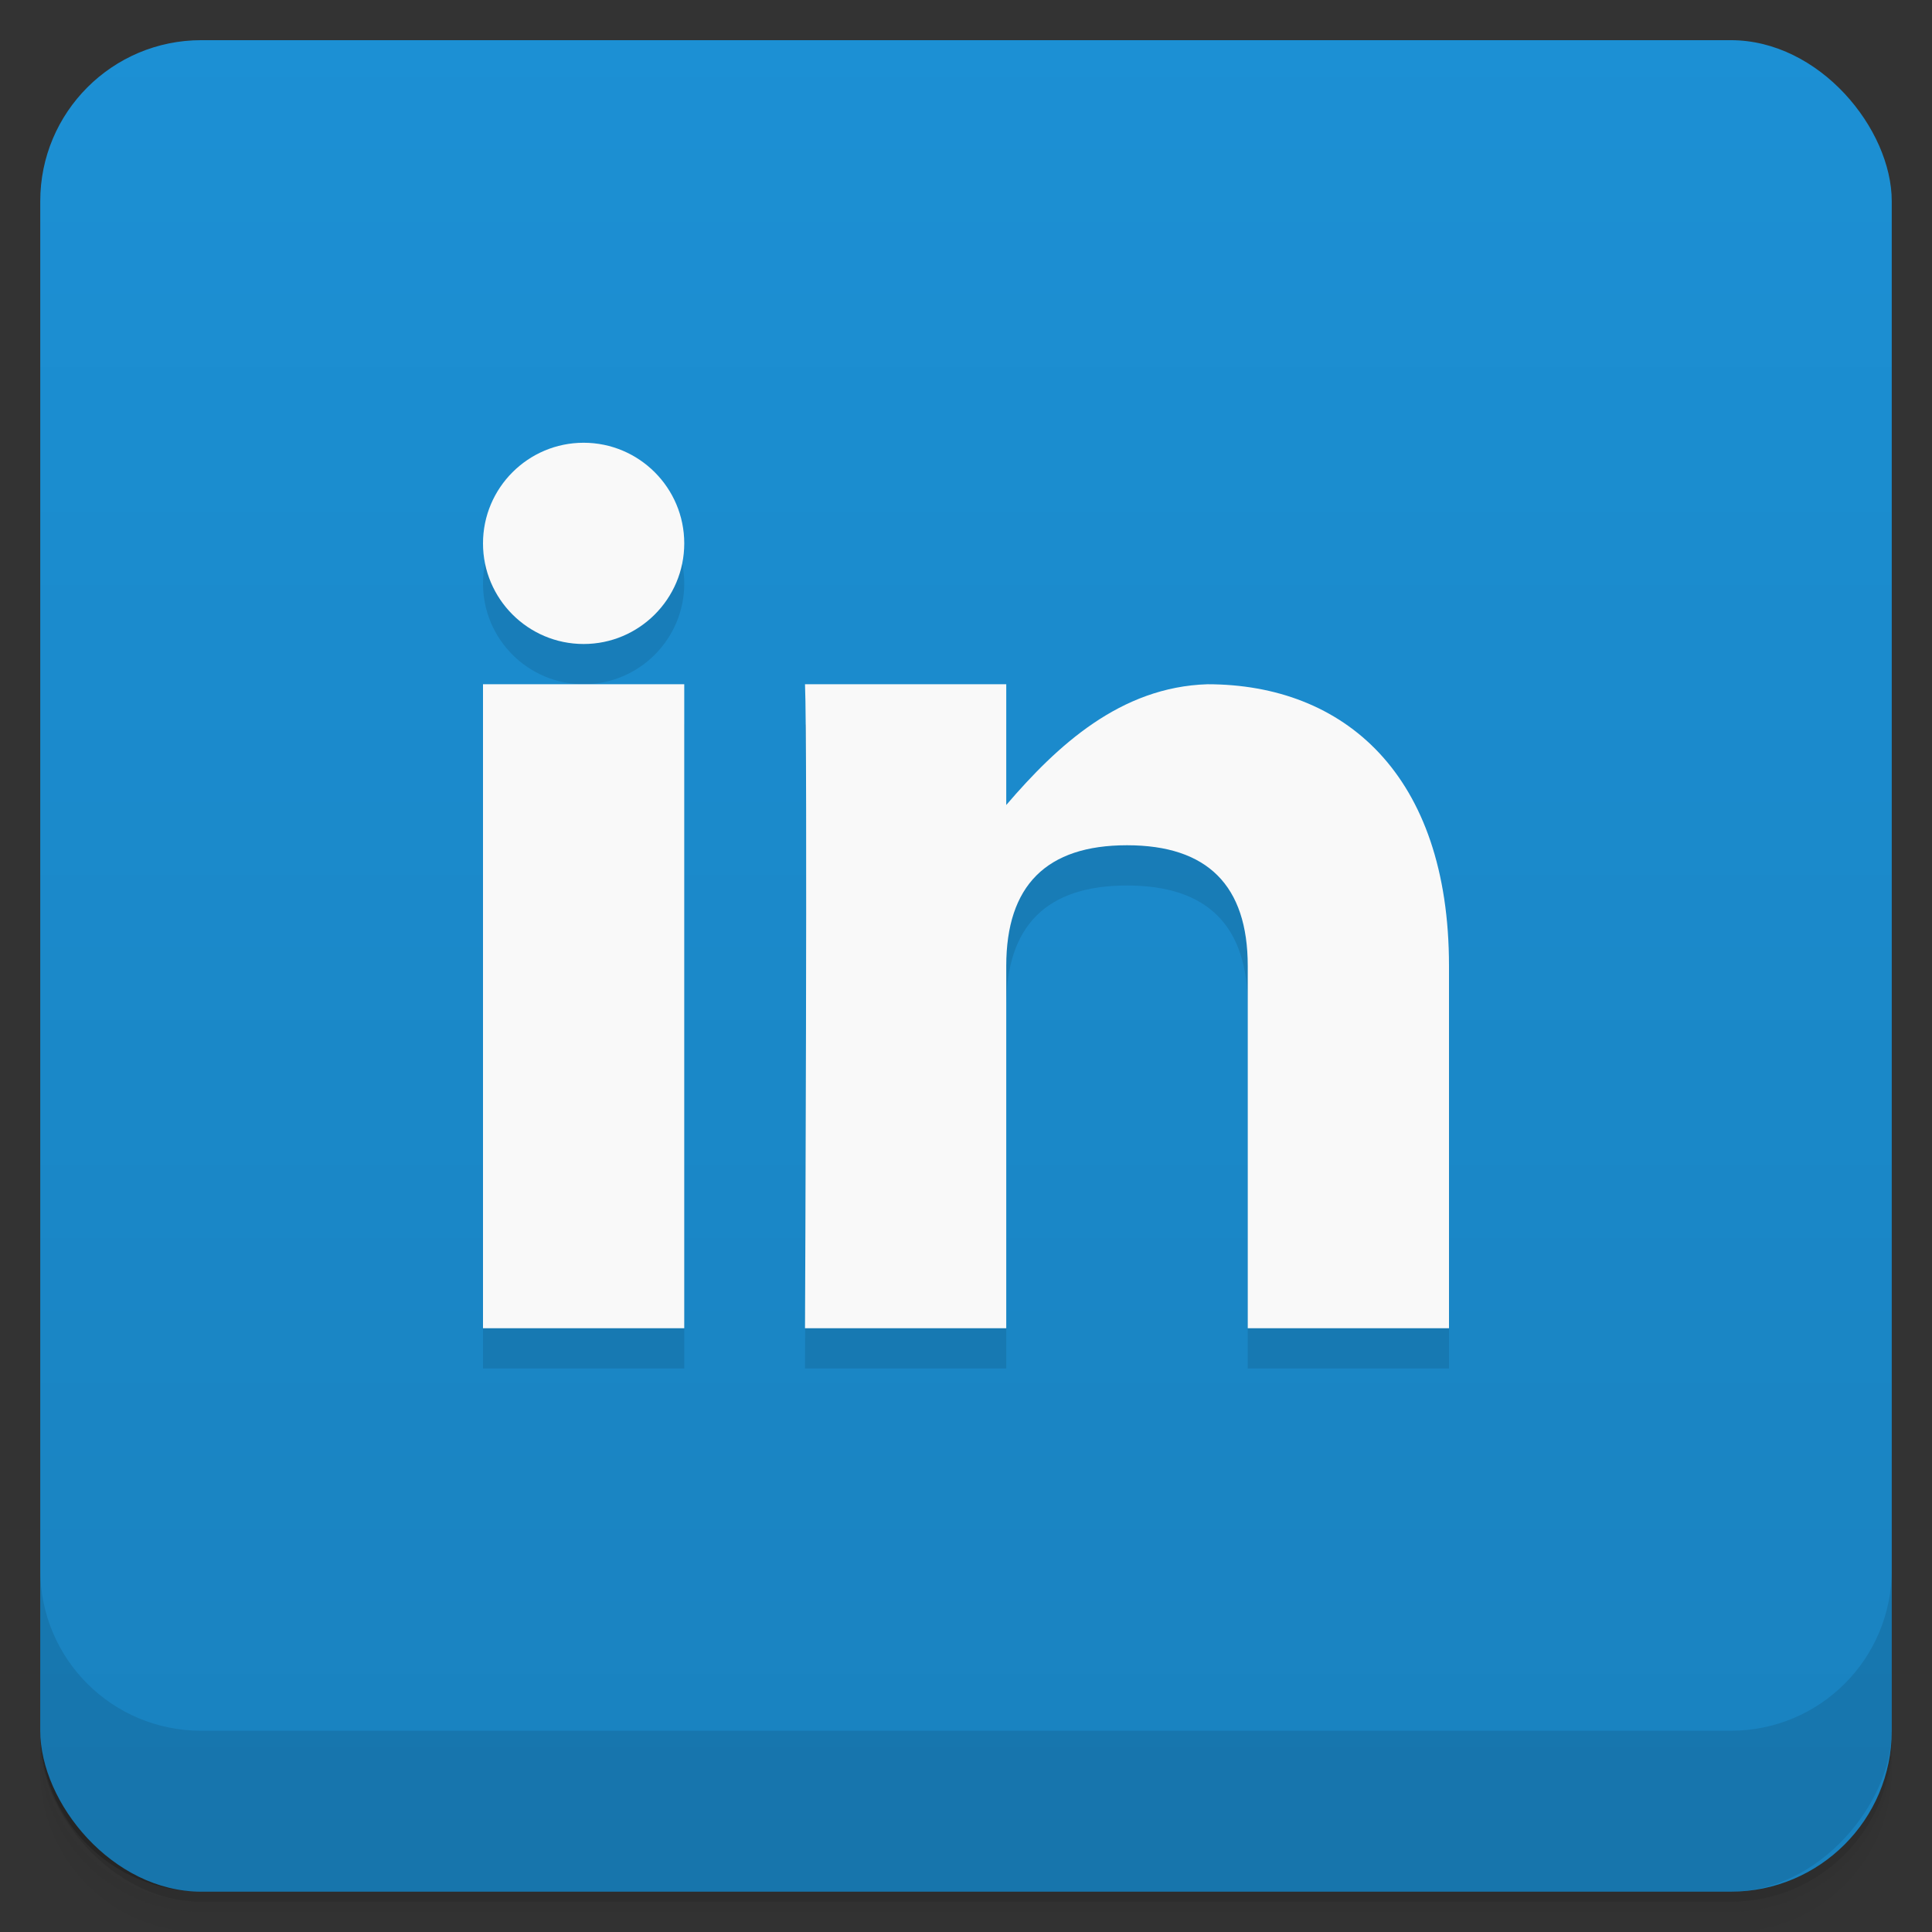 <svg viewBox="0 0 48 48" xmlns:xlink="http://www.w3.org/1999/xlink">
 <rect x="0" y="0" width="48" height="48" fill="#333333" stroke="none"/>
 <defs>
  <linearGradient id="0">
   <stop stop-opacity="0"/>
   <stop offset="1"/>
  </linearGradient>
  <linearGradient xlink:href="#0" id="1" gradientUnits="userSpaceOnUse" gradientTransform="translate(4e-7,-48)" y1="47" x2="0" y2="1"/>
  <clipPath id="2">
   <g transform="translate(0,-1004.362)">
    <rect rx="4" y="1005.36" x="1" height="46" width="46" fill="#1890d0"/>
   </g>
  </clipPath>
  <clipPath id="3">
   <g transform="translate(0,-1004.362)">
    <rect rx="4" y="1005.36" x="1" height="46" width="46" fill="#1890d0"/>
   </g>
  </clipPath>
 </defs>
 <g>
  <g transform="translate(0,-1004.362)">
   <path d="m 5,1006.362 c -2.216,0 -4,1.784 -4,4 l 0,37.25 c 0,2.216 1.784,4 4,4 l 38,0 c 2.216,0 4,-1.784 4,-4 l 0,-37.25 c 0,-2.216 -1.784,-4 -4,-4 l -38,0 z m -4,41.5 0,0.5 c 0,2.216 1.784,4 4,4 l 38,0 c 2.216,0 4,-1.784 4,-4 l 0,-0.5 c 0,2.216 -1.784,4 -4,4 l -38,0 c -2.216,0 -4,-1.784 -4,-4 z" opacity="0.02"/>
   <path d="m 1,1047.612 0,0.25 c 0,2.216 1.784,4 4,4 l 38,0 c 2.216,0 4,-1.784 4,-4 l 0,-0.25 c 0,2.216 -1.784,4 -4,4 l -38,0 c -2.216,0 -4,-1.784 -4,-4 z" opacity="0.05"/>
   <rect width="46" height="46" x="1" y="1005.61" rx="4" opacity="0.1"/>
  </g>
 </g>
 <g>
  <g transform="translate(0,-1004.362)">
   <rect rx="4" y="1005.36" x="1" height="46" width="46" fill="#1c90d4"/>
  </g>
 </g>
 <g>
  <rect transform="scale(1,-1)" width="46" height="46" x="1" y="-46.998" rx="4" opacity="0.1" fill="url(#1)"/>
 </g>
 <g>
  <g clip-path="url(#2)">
   <g opacity="0.1">
    <g>
     <path d="M 17 34 L 17 18 L 12 18 L 12 34 Z M 17 34 " fill-rule="evenodd"/>
     <path d="M 25 34 L 25 25 C 25 23 26 22 28 22 C 30 22 31 23 31 25 L 31 34 L 36 34 L 36 25 C 36 20.234 33.387 18 30 18 C 27.836 18.066 26.266 19.523 25 21 L 25 18 L 20 18 C 20.066 19.457 20 34 20 34 Z M 25 34 " fill-rule="evenodd"/>
     <path d="M 17 14.5 C 17 15.879 15.879 17 14.5 17 C 13.121 17 12 15.879 12 14.5 C 12 13.121 13.121 12 14.5 12 C 15.879 12 17 13.121 17 14.5 Z M 17 14.5 "/>
    </g>
   </g>
  </g>
 </g>
 <g>
  <g clip-path="url(#3)">
   <g transform="translate(0,-1)">
    <g>
     <path d="M 17 34 L 17 18 L 12 18 L 12 34 Z M 17 34 " fill="#f9f9f9" fill-rule="evenodd"/>
     <path d="M 25 34 L 25 25 C 25 23 26 22 28 22 C 30 22 31 23 31 25 L 31 34 L 36 34 L 36 25 C 36 20.234 33.387 18 30 18 C 27.836 18.066 26.266 19.523 25 21 L 25 18 L 20 18 C 20.066 19.457 20 34 20 34 Z M 25 34 " fill="#f9f9f9" fill-rule="evenodd"/>
     <path d="M 17 14.5 C 17 15.879 15.879 17 14.5 17 C 13.121 17 12 15.879 12 14.5 C 12 13.121 13.121 12 14.5 12 C 15.879 12 17 13.121 17 14.5 Z M 17 14.5 " fill="#f9f9f9"/>
    </g>
   </g>
  </g>
 </g>
 <g>
  <g transform="translate(0,-1004.362)">
   <path d="m 1,1043.362 0,4 c 0,2.216 1.784,4 4,4 l 38,0 c 2.216,0 4,-1.784 4,-4 l 0,-4 c 0,2.216 -1.784,4 -4,4 l -38,0 c -2.216,0 -4,-1.784 -4,-4 z" opacity="0.1"/>
  </g>
 </g>
</svg>
